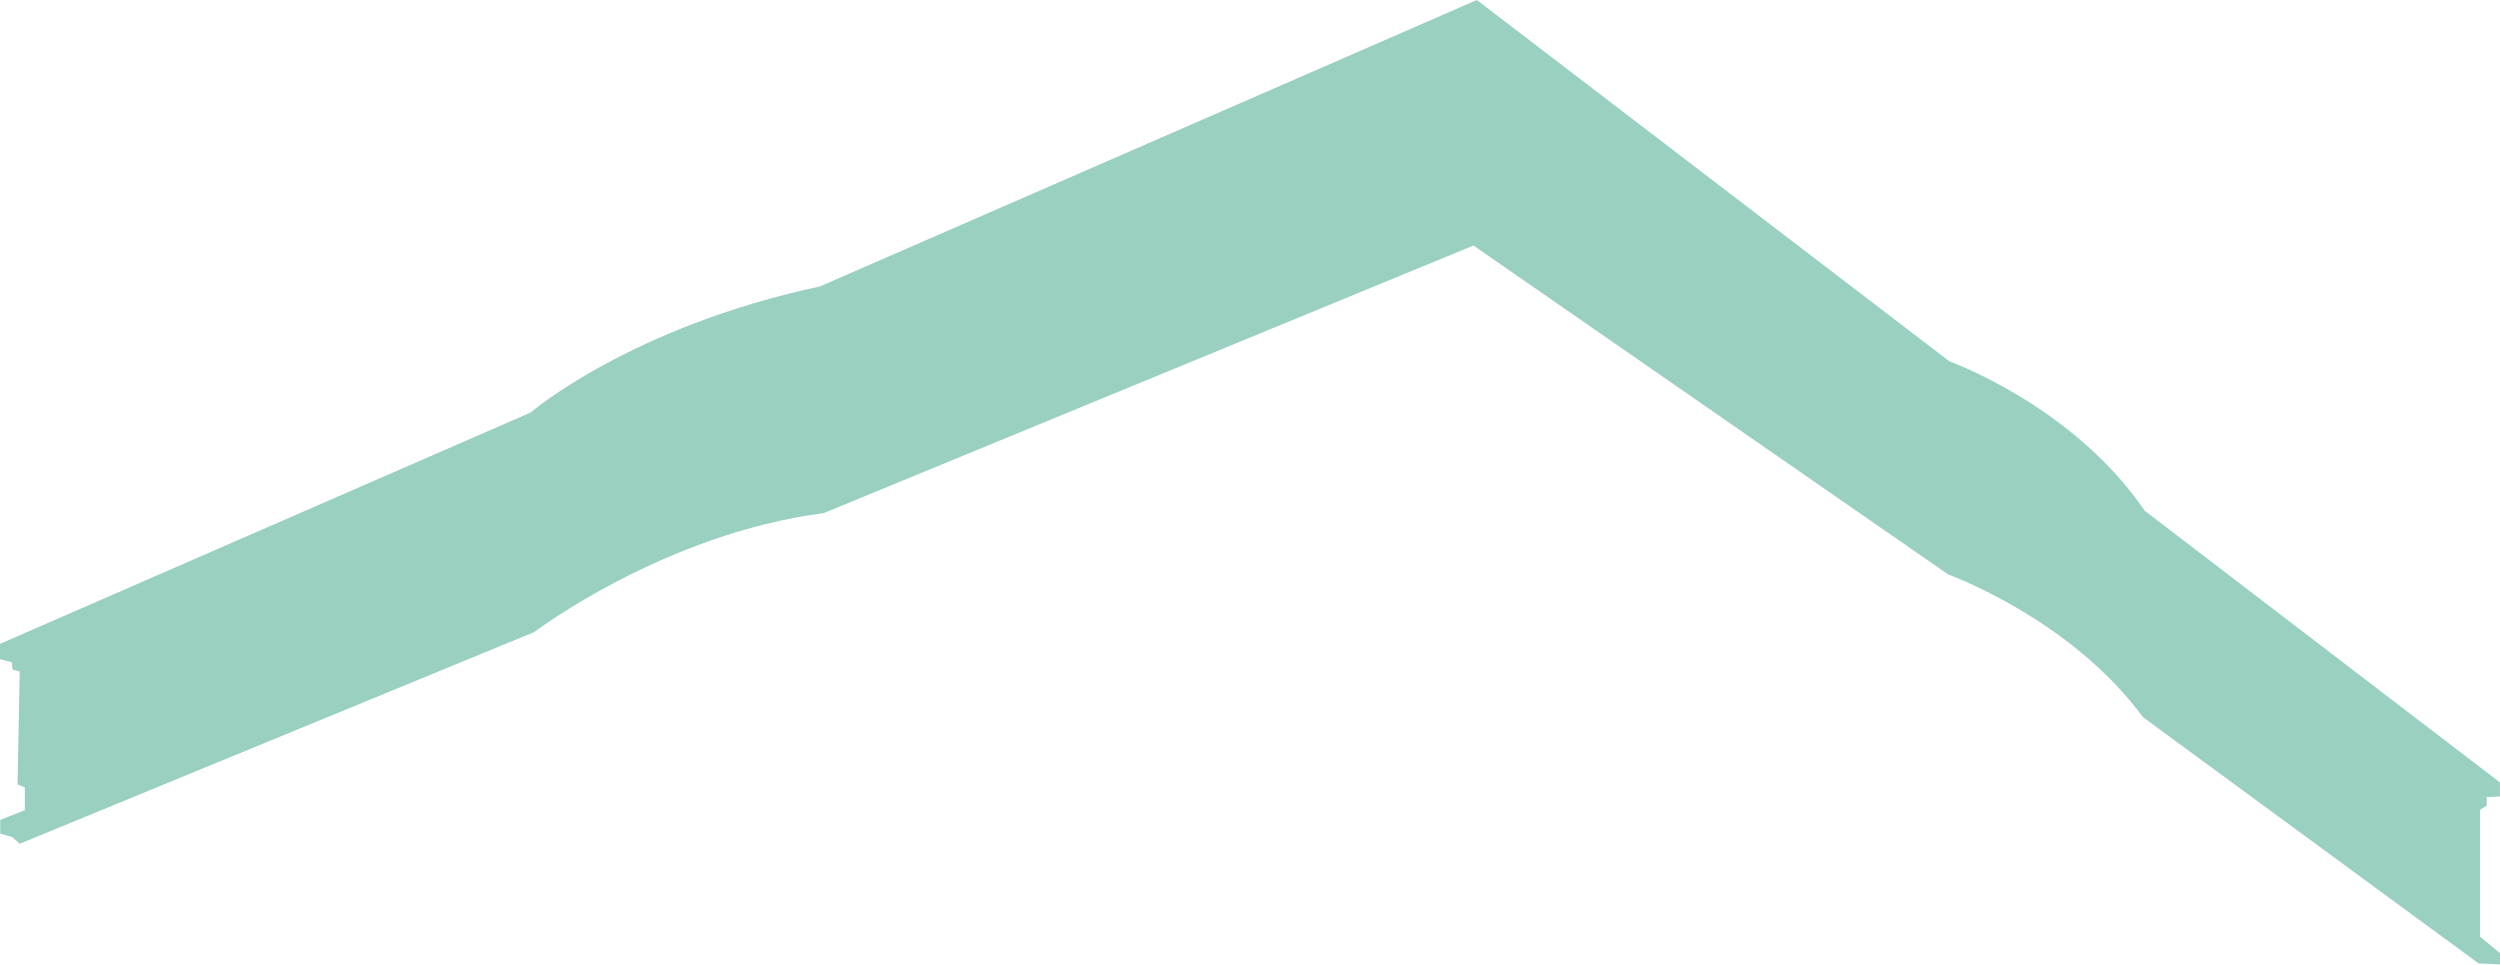 <svg id="floor_24" data-name="floor 24" xmlns="http://www.w3.org/2000/svg" viewBox="0 0 427.63 165"><defs><style>.cls-1{fill:#008a64;opacity:0.4;}</style></defs><title>24-floor</title><path class="cls-1" d="M463,693.83v-1.5l2.25-.08v-2.42l-3.42-2.61-57.35-43.86c-12.26-18-33.4-25.55-33.4-25.55L290.25,556,177.87,605c-32.25,6.88-49.37,21.47-49.37,21.47v0.05l-22.61,9.85L37.63,666.13v2.63l2,0.5,0.17,1.31L41,670.83l-0.37,19.35,1.25,0.5,0,3.9-4.21,1.67v2.33l2.06,0.6L41,700.33l88-36.21v0s22.25-16.84,49.5-20.34h0L289.67,598l81.17,56.24s21,7.59,33.33,24.42v0l57.42,42.13,3.67,0.17v-1.92l-3.42-2.83V694.5Z" transform="translate(-37.63 -556)"/></svg>